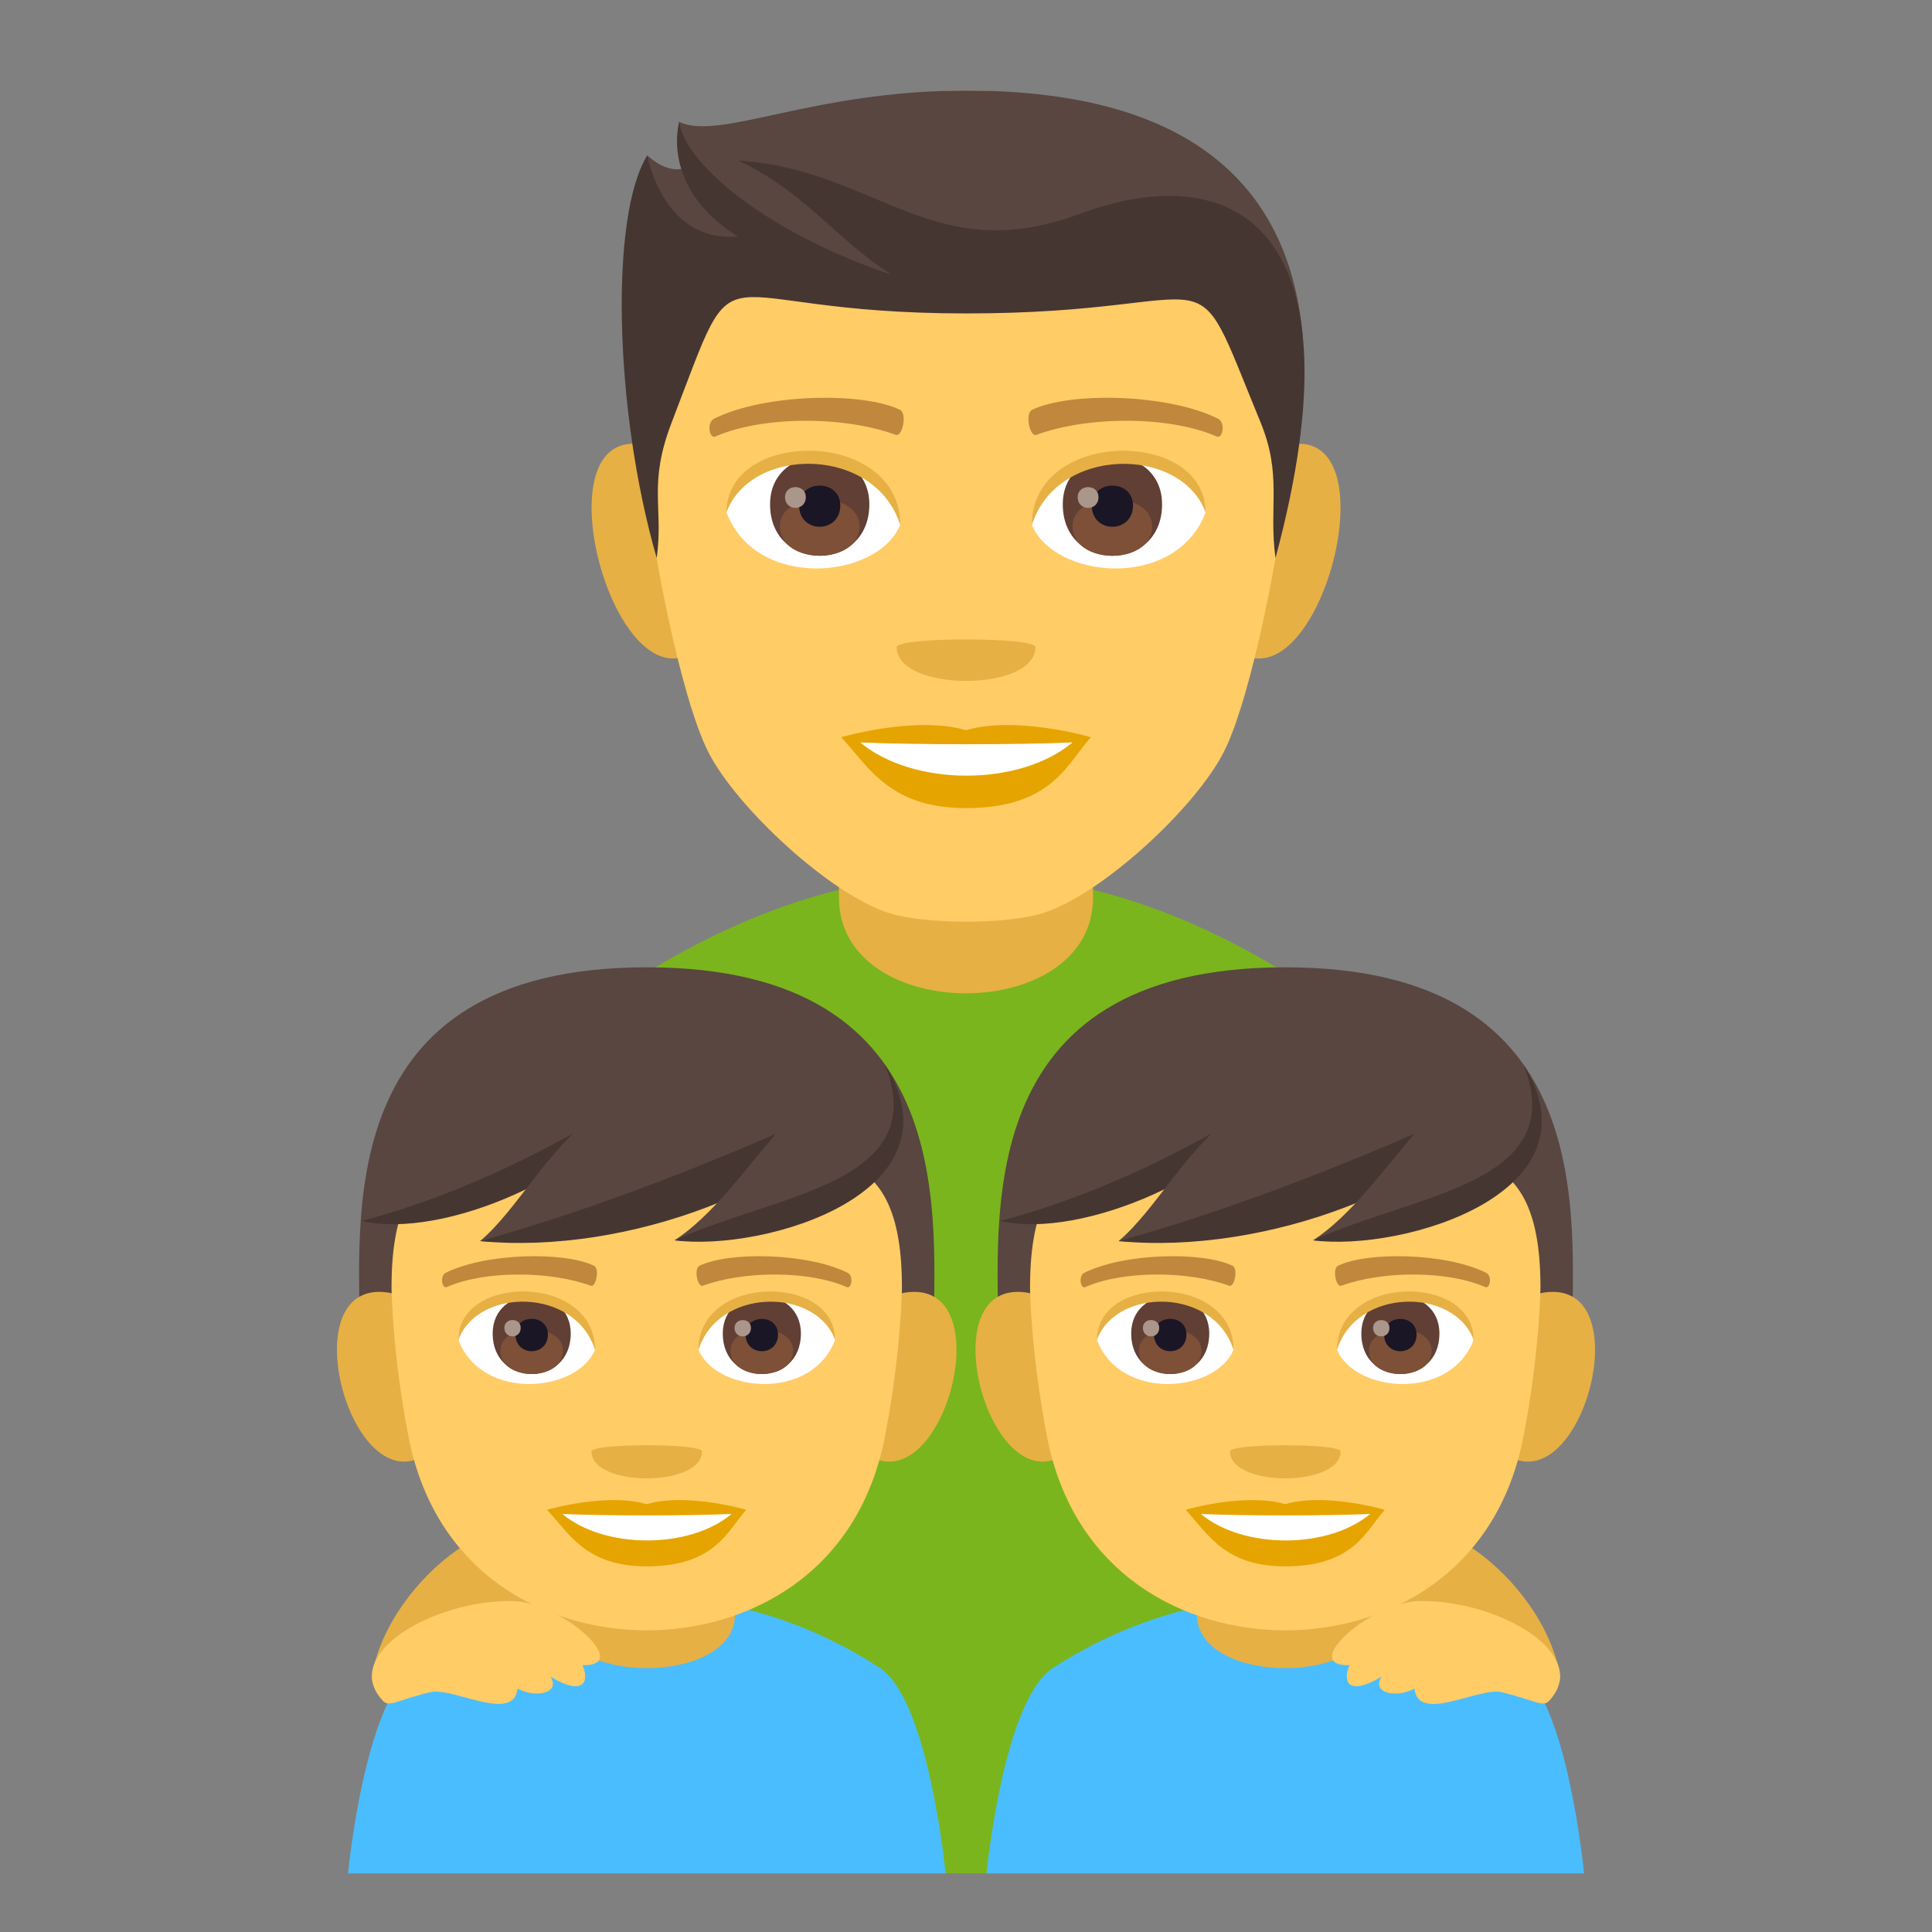 <?xml version="1.0" encoding="utf-8"?>
<!-- Generator: Adobe Illustrator 15.0.0, SVG Export Plug-In . SVG Version: 6.00 Build 0)  -->
<!DOCTYPE svg PUBLIC "-//W3C//DTD SVG 1.1//EN" "http://www.w3.org/Graphics/SVG/1.1/DTD/svg11.dtd">
<svg version="1.1" id="Layer_1" xmlns:x="http://ns.adobe.com/Extensibility/1.0/" xmlns:i="http://ns.adobe.com/AdobeIllustrator/10.0/" xmlns:graph="http://ns.adobe.com/Graphs/1.0/"
	 xmlns="http://www.w3.org/2000/svg" xmlns:xlink="http://www.w3.org/1999/xlink" xmlns:a="http://ns.adobe.com/AdobeSVGViewerExtensions/3.0/"
	 x="0px" y="0px" width="64px" height="64px" viewBox="0 0 64 64" enable-background="new 0 0 64 64" xml:space="preserve">
<rect x="0" y="0" width="64" height="64" fill="#808080" stroke="none"/>
<path fill="#E6B045" d="M51.671,55.48c-0.563-3.246-4.917-6.438-6.237-4.146C43.082,55.414,51.994,57.345,51.671,55.48z"/>
<path fill="#E6B045" d="M12.329,55.48c0.563-3.246,4.917-6.438,6.237-4.146C20.917,55.414,12.005,57.345,12.329,55.48z"/>
<path fill="#7AB51D" d="M43.478,32.797c-7.695-5.117-15.259-5.117-22.957,0c-2.441,1.623-2.947,7.74-3.254,13.037l4.338,16.225
	h20.789l4.34-16.225C46.425,40.537,45.921,34.42,43.478,32.797z"/>
<path fill="#E6B045" d="M36.208,29.732c0-0.723,0-3.932,0-3.932h-8.417c0,0,0,3.16,0,3.932
	C27.791,33.963,36.208,33.963,36.208,29.732z"/>
<path fill="#E6B045" d="M21.291,14.73c-3.586-0.645-0.785,9.361,2.018,6.602C24.609,20.051,22.964,15.033,21.291,14.73z"/>
<path fill="#E6B045" d="M42.716,14.73c-1.676,0.303-3.32,5.32-2.02,6.602C43.501,24.092,46.296,14.086,42.716,14.73z"/>
<path fill="#FFCC66" d="M32.001,3c-7.408,0-10.977,5.598-10.529,13.381c0.09,1.566,1.061,6.674,1.979,8.506
	c0.939,1.873,4.08,4.764,6.004,5.361c1.215,0.379,3.876,0.379,5.093,0c1.924-0.598,5.066-3.488,6.004-5.361
	c0.92-1.832,1.889-6.939,1.979-8.506C42.979,8.598,39.409,3,32.001,3z"/>
<path fill="#E6A400" d="M32.001,24.189c-1.666-0.49-4.135,0.232-4.135,0.232c0.939,1.023,1.629,2.348,4.135,2.348
	c2.871,0,3.359-1.504,4.136-2.348C36.138,24.422,33.667,23.697,32.001,24.189z"/>
<path fill="#FFFFFF" d="M28.498,24.594c1.746,1.463,5.275,1.473,7.031,0C33.667,24.674,30.373,24.674,28.498,24.594z"/>
<path fill="#E6B045" d="M34.3,21.438c0,1.492-4.595,1.492-4.595,0C29.705,21.096,34.3,21.096,34.3,21.438z"/>
<path fill="#594640" d="M32.001,3c-5.096,0-8.176,1.68-9.504,1.035c0,0-0.143,0.867,0.377,1.434c0,0-0.549,0.475-1.436-0.326
	c-0.844,2.738,1.662,4.326,10.563,4.326c8.902,0,6.773-2.166,11.152,1.637C42.724,6.418,39.741,3,32.001,3z"/>
<path fill="#453631" d="M35.771,7.084c-4.9,1.809-6.691-1.453-11.316-1.768c2.201,1.037,3.273,2.635,5.078,3.785
	c-3.93-1.313-6.813-3.574-7.033-5.059c0,0-0.654,2.168,1.938,3.789c-2.479,0.229-2.996-2.682-2.996-2.682
	c-1.256,2.016-1.084,8.514,0.313,13.338c0.23-1.723-0.297-2.434,0.5-4.506c2.383-6.199,0.85-3.598,9.748-3.598
	c8.902,0,7.294-2.371,9.751,3.598c0.73,1.777,0.266,2.783,0.498,4.506C45.179,7.611,40.97,5.168,35.771,7.084z"/>
<path fill="#FFFFFF" d="M39.933,16.984c-0.99,2.588-5.018,2.207-5.754,0.395C34.737,14.471,39.388,14.223,39.933,16.984z"/>
<path fill="#FFFFFF" d="M24.07,16.984c0.99,2.588,5.018,2.207,5.754,0.395C29.265,14.469,24.615,14.221,24.07,16.984z"/>
<path fill="#C1873C" d="M40.343,13.867c-1.693-0.84-4.936-0.881-6.145-0.295c-0.258,0.113-0.088,0.908,0.131,0.834
	c1.684-0.625,4.398-0.639,5.975,0.053C40.515,14.547,40.601,13.984,40.343,13.867z"/>
<path fill="#C1873C" d="M23.66,13.867c1.693-0.84,4.936-0.881,6.145-0.295c0.26,0.113,0.088,0.908-0.129,0.834
	c-1.688-0.625-4.398-0.639-5.977,0.053C23.49,14.547,23.404,13.984,23.66,13.867z"/>
<path fill="#613F34" d="M35.206,16.707c0,2.271,3.289,2.271,3.289,0C38.495,14.6,35.206,14.6,35.206,16.707z"/>
<path fill="#7D5037" d="M35.53,17.434c0,1.305,2.639,1.305,2.639,0C38.169,16.225,35.53,16.225,35.53,17.434z"/>
<path fill="#1A1626" d="M36.167,16.744c0,0.941,1.365,0.941,1.365,0C37.532,15.867,36.167,15.867,36.167,16.744z"/>
<path fill="#AB968C" d="M35.7,16.469c0,0.475,0.689,0.475,0.689,0C36.39,16.025,35.7,16.025,35.7,16.469z"/>
<path fill="#613F34" d="M25.509,16.707c0,2.271,3.289,2.271,3.289,0C28.798,14.6,25.509,14.6,25.509,16.707z"/>
<path fill="#7D5037" d="M25.833,17.434c0,1.301,2.641,1.301,2.641,0C28.474,16.225,25.833,16.225,25.833,17.434z"/>
<path fill="#1A1626" d="M26.472,16.744c0,0.941,1.363,0.941,1.363,0C27.835,15.867,26.472,15.867,26.472,16.744z"/>
<path fill="#AB968C" d="M26.005,16.467c0,0.477,0.688,0.477,0.688,0C26.693,16.025,26.005,16.025,26.005,16.467z"/>
<path fill="#E6B045" d="M39.933,16.963c0-2.779-5.754-2.779-5.754,0.441C34.999,14.764,39.11,14.764,39.933,16.963z"/>
<path fill="#E6B045" d="M24.07,16.963c0-2.779,5.754-2.779,5.754,0.439C29.003,14.762,24.892,14.762,24.07,16.963z"/>
<path fill="#4ABDFF" d="M50.288,55.246c-4.816-3.131-10.578-3.1-15.402,0.002c-1.656,1.063-2.205,6.811-2.205,6.811h19.792
	C52.474,62.059,51.927,56.307,50.288,55.246z"/>
<path fill="#E6B045" d="M45.501,53.484c0-0.537,0-2.924,0-2.924h-5.85c0,0,0,2.35,0,2.924
	C39.651,55.852,45.501,55.852,45.501,53.484z"/>
<path fill="#594640" d="M42.575,32.043c-10.515,0-9.502,8.422-9.502,12.357h19.006C52.079,40.465,53.093,32.043,42.575,32.043z"/>
<path fill="#E6B045" d="M34.013,42.818c-3.339-0.51-1.162,7.4,1.451,5.219C36.671,47.027,35.573,43.057,34.013,42.818z"/>
<path fill="#E6B045" d="M51.14,42.818c-1.563,0.238-2.662,4.209-1.451,5.219C52.302,50.219,54.478,42.309,51.14,42.818z"/>
<path fill="#FFCC66" d="M51.03,42.65c0-5.613-3.32-4.363-8.455-4.363c-5.133,0-8.453-1.25-8.453,4.363c0,0,0.016,2.141,0.564,4.951
	c0.896,4.602,4.617,6.406,7.889,6.406s6.996-1.805,7.889-6.406C51.011,44.789,51.03,42.65,51.03,42.65z"/>
<path fill="#594640" d="M42.401,36.178c-1.535,2.734-7.289,4.447-9.268,4.268C34.927,38.639,35.72,33.98,42.401,36.178z"/>
<path fill="#453631" d="M33.134,40.445c2.52-0.656,5.791-1.996,9.268-4.268C40.866,38.912,35.813,41.072,33.134,40.445z"/>
<path fill="#594640" d="M50.163,36.031c-2.174,3.258-10.313,5.295-13.107,5.082C39.587,38.959,40.712,33.414,50.163,36.031z"/>
<path fill="#453631" d="M37.056,41.113c6.686-1.857,13.107-5.082,13.107-5.082C47.989,39.289,41.933,41.586,37.056,41.113z"/>
<path fill="#594640" d="M50.478,35.283c2.605,4.238-4.176,5.977-6.979,5.805C46.013,39.434,47.698,35.15,50.478,35.283z"/>
<path fill="#453631" d="M43.499,41.088c3.369-1.543,8.506-1.859,6.979-5.805C53.083,39.521,46.472,41.471,43.499,41.088z"/>
<path fill="#FFFFFF" d="M48.812,44.393c-0.777,2.035-3.943,1.738-4.523,0.314C44.728,42.418,48.386,42.223,48.812,44.393z"/>
<path fill="#613F34" d="M45.095,44.176c0,1.787,2.588,1.787,2.588,0C47.683,42.518,45.095,42.518,45.095,44.176z"/>
<path fill="#7D5037" d="M45.351,44.748c0,1.025,2.076,1.025,2.076,0C47.427,43.799,45.351,43.799,45.351,44.748z"/>
<path fill="#1A1626" d="M45.851,44.207c0,0.738,1.074,0.738,1.074,0C46.925,43.518,45.851,43.518,45.851,44.207z"/>
<path fill="#AB968C" d="M45.485,43.99c0,0.373,0.543,0.373,0.543,0C46.028,43.643,45.485,43.643,45.485,43.99z"/>
<path fill="#E6B045" d="M48.812,44.377c0-2.184-4.523-2.184-4.523,0.348C44.935,42.646,48.167,42.646,48.812,44.377z"/>
<path fill="#FFFFFF" d="M36.341,44.393c0.775,2.035,3.943,1.738,4.523,0.314C40.423,42.418,36.771,42.223,36.341,44.393z"/>
<path fill="#613F34" d="M37.472,44.176c0,1.787,2.586,1.787,2.586,0C40.058,42.518,37.472,42.518,37.472,44.176z"/>
<path fill="#7D5037" d="M37.728,44.746c0,1.027,2.074,1.027,2.074,0C39.802,43.799,37.728,43.799,37.728,44.746z"/>
<path fill="#1A1626" d="M38.228,44.205c0,0.74,1.074,0.74,1.074,0C39.302,43.516,38.228,43.516,38.228,44.205z"/>
<path fill="#AB968C" d="M37.86,43.988c0,0.375,0.541,0.375,0.541,0C38.401,43.641,37.86,43.641,37.86,43.988z"/>
<path fill="#E6B045" d="M36.341,44.377c0-2.184,4.523-2.184,4.523,0.346C40.218,42.646,36.985,42.646,36.341,44.377z"/>
<path fill="#C1873C" d="M49.229,42.162c-1.352-0.668-3.938-0.701-4.902-0.234c-0.203,0.09-0.068,0.727,0.105,0.664
	c1.344-0.496,3.508-0.51,4.766,0.043C49.364,42.707,49.437,42.258,49.229,42.162z"/>
<path fill="#C1873C" d="M35.921,42.162c1.354-0.668,3.939-0.701,4.904-0.234c0.203,0.09,0.066,0.727-0.104,0.664
	c-1.346-0.496-3.51-0.51-4.768,0.043C35.788,42.707,35.716,42.258,35.921,42.162z"/>
<path fill="#E6A400" d="M42.575,49.828c-1.328-0.391-3.299,0.186-3.299,0.186c0.754,0.816,1.301,1.873,3.299,1.873
	c2.291,0,2.68-1.201,3.299-1.873C45.874,50.014,43.903,49.436,42.575,49.828z"/>
<path fill="#FFFFFF" d="M39.782,50.152c1.393,1.166,4.207,1.174,5.605,0C43.903,50.215,41.278,50.217,39.782,50.152z"/>
<path fill="#E6B045" d="M44.407,48.08c0,1.191-3.662,1.191-3.662,0C40.745,47.807,44.407,47.807,44.407,48.08z"/>
<path fill="#4ABDFF" d="M29.136,55.246c-4.816-3.131-10.578-3.1-15.402,0.002c-1.656,1.063-2.205,6.811-2.205,6.811h19.793
	C31.322,62.059,30.775,56.307,29.136,55.246z"/>
<path fill="#E6B045" d="M24.349,53.484c0-0.537,0-2.924,0-2.924H18.5c0,0,0,2.35,0,2.924C18.5,55.852,24.349,55.852,24.349,53.484z"
	/>
<path fill="#594640" d="M21.423,32.043c-10.516,0-9.502,8.422-9.502,12.357h19.006C30.927,40.465,31.941,32.043,21.423,32.043z"/>
<path fill="#E6B045" d="M12.861,42.818c-3.34-0.51-1.162,7.4,1.451,5.219C15.519,47.027,14.421,43.057,12.861,42.818z"/>
<path fill="#E6B045" d="M29.988,42.818c-1.563,0.238-2.662,4.209-1.451,5.219C31.15,50.219,33.325,42.309,29.988,42.818z"/>
<path fill="#FFCC66" d="M29.878,42.65c0-5.613-3.32-4.363-8.455-4.363c-5.133,0-8.453-1.25-8.453,4.363c0,0,0.016,2.141,0.564,4.951
	c0.896,4.602,4.617,6.406,7.889,6.406s6.996-1.805,7.889-6.406C29.859,44.789,29.878,42.65,29.878,42.65z"/>
<path fill="#594640" d="M21.25,36.178c-1.535,2.734-7.289,4.447-9.268,4.268C13.775,38.639,14.568,33.98,21.25,36.178z"/>
<path fill="#453631" d="M11.982,40.445c2.52-0.656,5.791-1.996,9.268-4.268C19.714,38.912,14.662,41.072,11.982,40.445z"/>
<path fill="#594640" d="M29.011,36.031c-2.174,3.258-10.313,5.295-13.107,5.082C18.435,38.959,19.56,33.414,29.011,36.031z"/>
<path fill="#453631" d="M15.904,41.113c6.686-1.857,13.107-5.082,13.107-5.082C26.837,39.289,20.781,41.586,15.904,41.113z"/>
<path fill="#594640" d="M29.326,35.283c2.605,4.238-4.176,5.977-6.979,5.805C24.861,39.434,26.546,35.15,29.326,35.283z"/>
<path fill="#453631" d="M22.347,41.088c3.369-1.543,8.506-1.859,6.979-5.805C31.931,39.521,25.32,41.471,22.347,41.088z"/>
<path fill="#FFFFFF" d="M27.66,44.393c-0.777,2.035-3.943,1.738-4.523,0.314C23.576,42.418,27.234,42.223,27.66,44.393z"/>
<path fill="#613F34" d="M23.943,44.176c0,1.787,2.588,1.787,2.588,0C26.531,42.518,23.943,42.518,23.943,44.176z"/>
<path fill="#7D5037" d="M24.199,44.748c0,1.025,2.076,1.025,2.076,0C26.275,43.799,24.199,43.799,24.199,44.748z"/>
<path fill="#1A1626" d="M24.699,44.207c0,0.738,1.074,0.738,1.074,0C25.773,43.518,24.699,43.518,24.699,44.207z"/>
<path fill="#AB968C" d="M24.333,43.99c0,0.373,0.543,0.373,0.543,0C24.876,43.643,24.333,43.643,24.333,43.99z"/>
<path fill="#E6B045" d="M27.66,44.377c0-2.184-4.523-2.184-4.523,0.348C23.783,42.646,27.015,42.646,27.66,44.377z"/>
<path fill="#FFFFFF" d="M15.189,44.393c0.775,2.035,3.943,1.738,4.523,0.314C19.271,42.418,15.619,42.223,15.189,44.393z"/>
<path fill="#613F34" d="M16.32,44.176c0,1.787,2.586,1.787,2.586,0C18.906,42.518,16.32,42.518,16.32,44.176z"/>
<path fill="#7D5037" d="M16.576,44.746c0,1.027,2.074,1.027,2.074,0C18.65,43.799,16.576,43.799,16.576,44.746z"/>
<path fill="#1A1626" d="M17.076,44.205c0,0.74,1.074,0.74,1.074,0C18.15,43.516,17.076,43.516,17.076,44.205z"/>
<path fill="#AB968C" d="M16.708,43.988c0,0.375,0.541,0.375,0.541,0C17.25,43.641,16.708,43.641,16.708,43.988z"/>
<path fill="#E6B045" d="M15.189,44.377c0-2.184,4.523-2.184,4.523,0.346C19.066,42.646,15.833,42.646,15.189,44.377z"/>
<path fill="#C1873C" d="M28.078,42.162c-1.352-0.668-3.938-0.701-4.902-0.234c-0.203,0.09-0.068,0.727,0.105,0.664
	c1.344-0.496,3.508-0.51,4.766,0.043C28.212,42.707,28.285,42.258,28.078,42.162z"/>
<path fill="#C1873C" d="M14.769,42.162c1.354-0.668,3.939-0.701,4.904-0.234c0.203,0.09,0.066,0.727-0.104,0.664
	c-1.346-0.496-3.51-0.51-4.768,0.043C14.636,42.707,14.564,42.258,14.769,42.162z"/>
<path fill="#E6A400" d="M21.423,49.828c-1.328-0.391-3.299,0.186-3.299,0.186c0.754,0.816,1.301,1.873,3.299,1.873
	c2.291,0,2.68-1.201,3.299-1.873C24.722,50.014,22.751,49.436,21.423,49.828z"/>
<path fill="#FFFFFF" d="M18.63,50.152c1.393,1.166,4.207,1.174,5.605,0C22.751,50.215,20.126,50.217,18.63,50.152z"/>
<path fill="#E6B045" d="M23.255,48.08c0,1.191-3.662,1.191-3.662,0C19.593,47.807,23.255,47.807,23.255,48.08z"/>
<path fill="#FFCC66" d="M47.036,53.036c-1.614,0.012-4.026,2.17-2.333,2.126c-0.234,0.538-0.047,1.048,1.06,0.382
	c-0.341,0.563,0.522,0.71,1.093,0.394c0.127,1.163,2.136-0.062,2.888,0.119c1.077,0.258,1.361,0.505,1.561,0.296
	C52.756,54.833,49.712,53.01,47.036,53.036z"/>
<path fill="#FFCC66" d="M16.963,53.036c-2.676-0.026-5.72,1.797-4.268,3.316c0.199,0.209,0.483-0.038,1.561-0.296
	c0.752-0.181,2.761,1.044,2.888-0.119c0.57,0.316,1.434,0.169,1.093-0.394c1.106,0.666,1.294,0.156,1.06-0.382
	C20.99,55.206,18.578,53.048,16.963,53.036z"/>
</svg>
